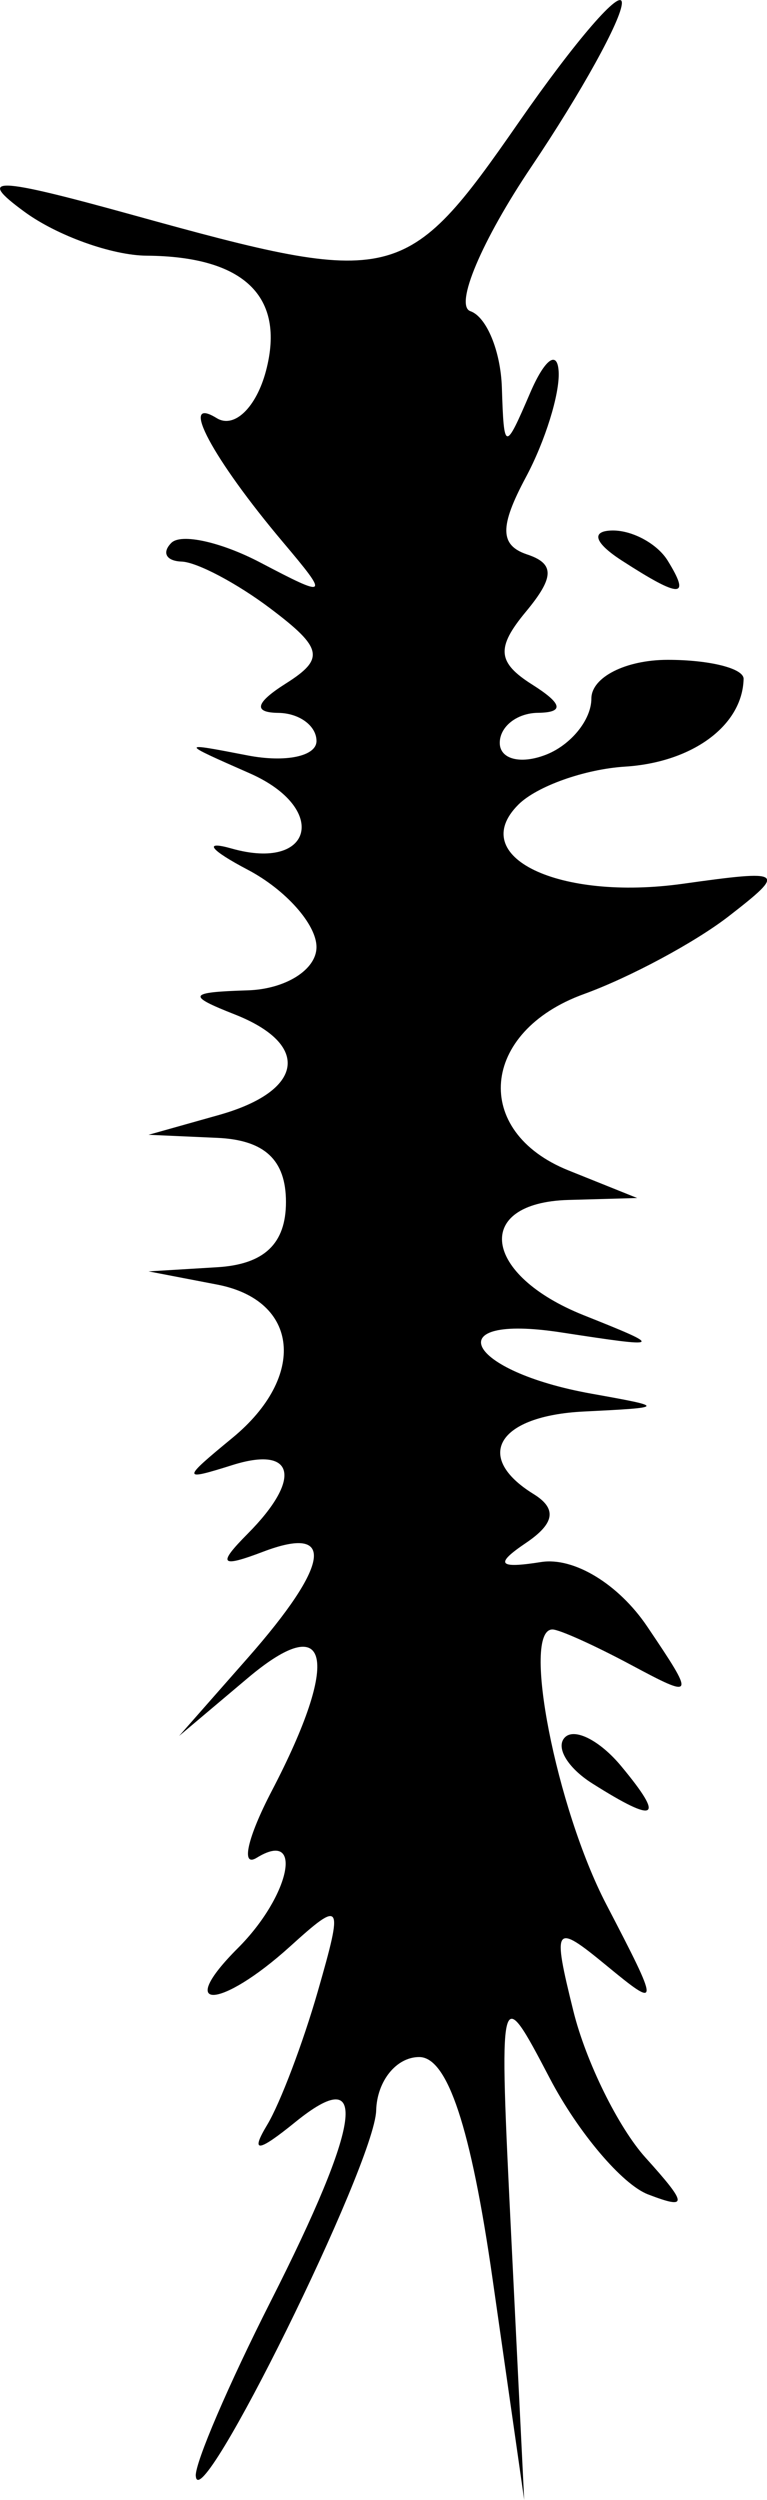<?xml version="1.0" encoding="UTF-8" standalone="no"?>
<!-- Created with Inkscape (http://www.inkscape.org/) -->
<svg id="svg4477" xmlns:rdf="http://www.w3.org/1999/02/22-rdf-syntax-ns#" xmlns="http://www.w3.org/2000/svg" height="23.101mm" width="7.088mm" version="1.1" xmlns:cc="http://creativecommons.org/ns#" xmlns:dc="http://purl.org/dc/elements/1.1/" viewBox="0 0 25.116 81.853">
 <g id="layer1" transform="translate(-467.44 -380.01)">
  <path id="path4466" d="m473.85 461.08c-0.026-0.431 1.078-3.003 2.453-5.717 2.973-5.867 3.246-7.85 0.808-5.872-1.23 0.998-1.482 1.023-0.921 0.09 0.424-0.705 1.17-2.674 1.658-4.374 0.84-2.93 0.793-3.007-0.908-1.467-2.304 2.085-3.786 2.13-1.708 0.053 1.708-1.708 2.166-3.914 0.614-2.955-0.527 0.326-0.305-0.66 0.494-2.191 2.26-4.332 1.911-5.97-0.786-3.695l-2.25 1.898 2.25-2.557c2.697-3.065 2.887-4.385 0.5-3.476-1.403 0.534-1.502 0.417-0.5-0.593 1.786-1.799 1.543-2.889-0.5-2.246-1.667 0.524-1.667 0.482 0-0.892 2.434-2.005 2.185-4.498-0.5-5.016l-2.25-0.433 2.25-0.136c1.538-0.093 2.25-0.769 2.25-2.136 0-1.378-0.7-2.031-2.25-2.1l-2.25-0.1 2.309-0.65c2.778-0.783 3.017-2.305 0.515-3.291-1.585-0.625-1.53-0.728 0.426-0.789 1.238-0.039 2.25-0.677 2.25-1.417 0-0.741-1.012-1.88-2.25-2.531-1.238-0.651-1.477-0.964-0.532-0.696 2.681 0.76 3.186-1.321 0.596-2.462-2.308-1.017-2.308-1.019-0.064-0.585 1.238 0.239 2.25 0.027 2.25-0.472 0-0.499-0.562-0.913-1.25-0.922-0.832-0.01-0.751-0.331 0.245-0.961 1.283-0.811 1.212-1.16-0.5-2.453-1.097-0.829-2.408-1.522-2.912-1.54-0.504-0.018-0.655-0.293-0.336-0.613s1.632-0.029 2.917 0.646c2.226 1.169 2.261 1.138 0.738-0.669-2.3-2.729-3.428-4.838-2.17-4.061 0.572 0.354 1.3-0.348 1.617-1.56 0.635-2.427-0.726-3.736-3.908-3.759-1.132-0.008-2.931-0.653-3.998-1.433-1.607-1.175-0.997-1.157 3.559 0.105 8.564 2.373 8.926 2.285 12.626-3.047 1.855-2.673 3.372-4.428 3.372-3.901 0 0.527-1.333 2.939-2.961 5.359-1.629 2.42-2.529 4.551-2 4.734 0.529 0.183 0.993 1.308 1.031 2.5 0.068 2.098 0.098 2.103 0.93 0.167 0.473-1.1 0.891-1.408 0.93-0.684 0.039 0.724-0.444 2.277-1.073 3.452-0.867 1.62-0.857 2.232 0.042 2.531 0.904 0.301 0.894 0.746-0.042 1.874-0.981 1.182-0.939 1.662 0.208 2.387 0.997 0.631 1.054 0.913 0.186 0.924-0.688 0.008-1.25 0.451-1.25 0.984 0 0.533 0.675 0.71 1.5 0.393 0.825-0.317 1.5-1.146 1.5-1.844 0-0.697 1.125-1.268 2.5-1.268s2.493 0.281 2.485 0.625c-0.037 1.524-1.672 2.733-3.884 2.872-1.319 0.083-2.891 0.643-3.492 1.244-1.706 1.706 1.323 3.161 5.391 2.591 3.324-0.466 3.4-0.413 1.5 1.062-1.1 0.854-3.237 2.003-4.75 2.552-3.385 1.23-3.668 4.499-0.5 5.772l2.25 0.904-2.25 0.063c-3.13 0.088-2.817 2.451 0.5 3.775 2.651 1.058 2.624 1.078-0.75 0.561-4.066-0.623-3.124 1.267 1 2.007 2.449 0.439 2.444 0.451-0.25 0.585-2.812 0.139-3.625 1.477-1.643 2.702 0.773 0.478 0.697 0.961-0.25 1.601-1.03 0.696-0.911 0.847 0.498 0.625 1.072-0.169 2.538 0.723 3.475 2.114 1.579 2.344 1.566 2.376-0.539 1.25-1.188-0.636-2.342-1.156-2.565-1.156-1.022 0 0.123 5.85 1.762 9 1.761 3.384 1.761 3.45 0.001 2-1.708-1.407-1.774-1.314-1.077 1.5 0.409 1.65 1.471 3.807 2.36 4.793 1.385 1.536 1.396 1.709 0.082 1.204-0.844-0.324-2.289-2.031-3.212-3.793-1.67-3.189-1.676-3.164-1.26 5.296l0.418 8.5-1.038-7.25c-0.708-4.941-1.472-7.25-2.4-7.25-0.749 0-1.383 0.787-1.409 1.75-0.047 1.752-5.817 13.443-5.906 11.967zm12.982-22.678c-0.809-0.512-1.211-1.191-0.892-1.509 0.318-0.318 1.148 0.107 1.843 0.946 1.443 1.738 1.166 1.902-0.951 0.563zm0.971-40.039c-0.901-0.582-1.025-0.975-0.309-0.985 0.655-0.008 1.469 0.435 1.809 0.985 0.767 1.242 0.421 1.242-1.5 0z"/>
 </g>
</svg>
